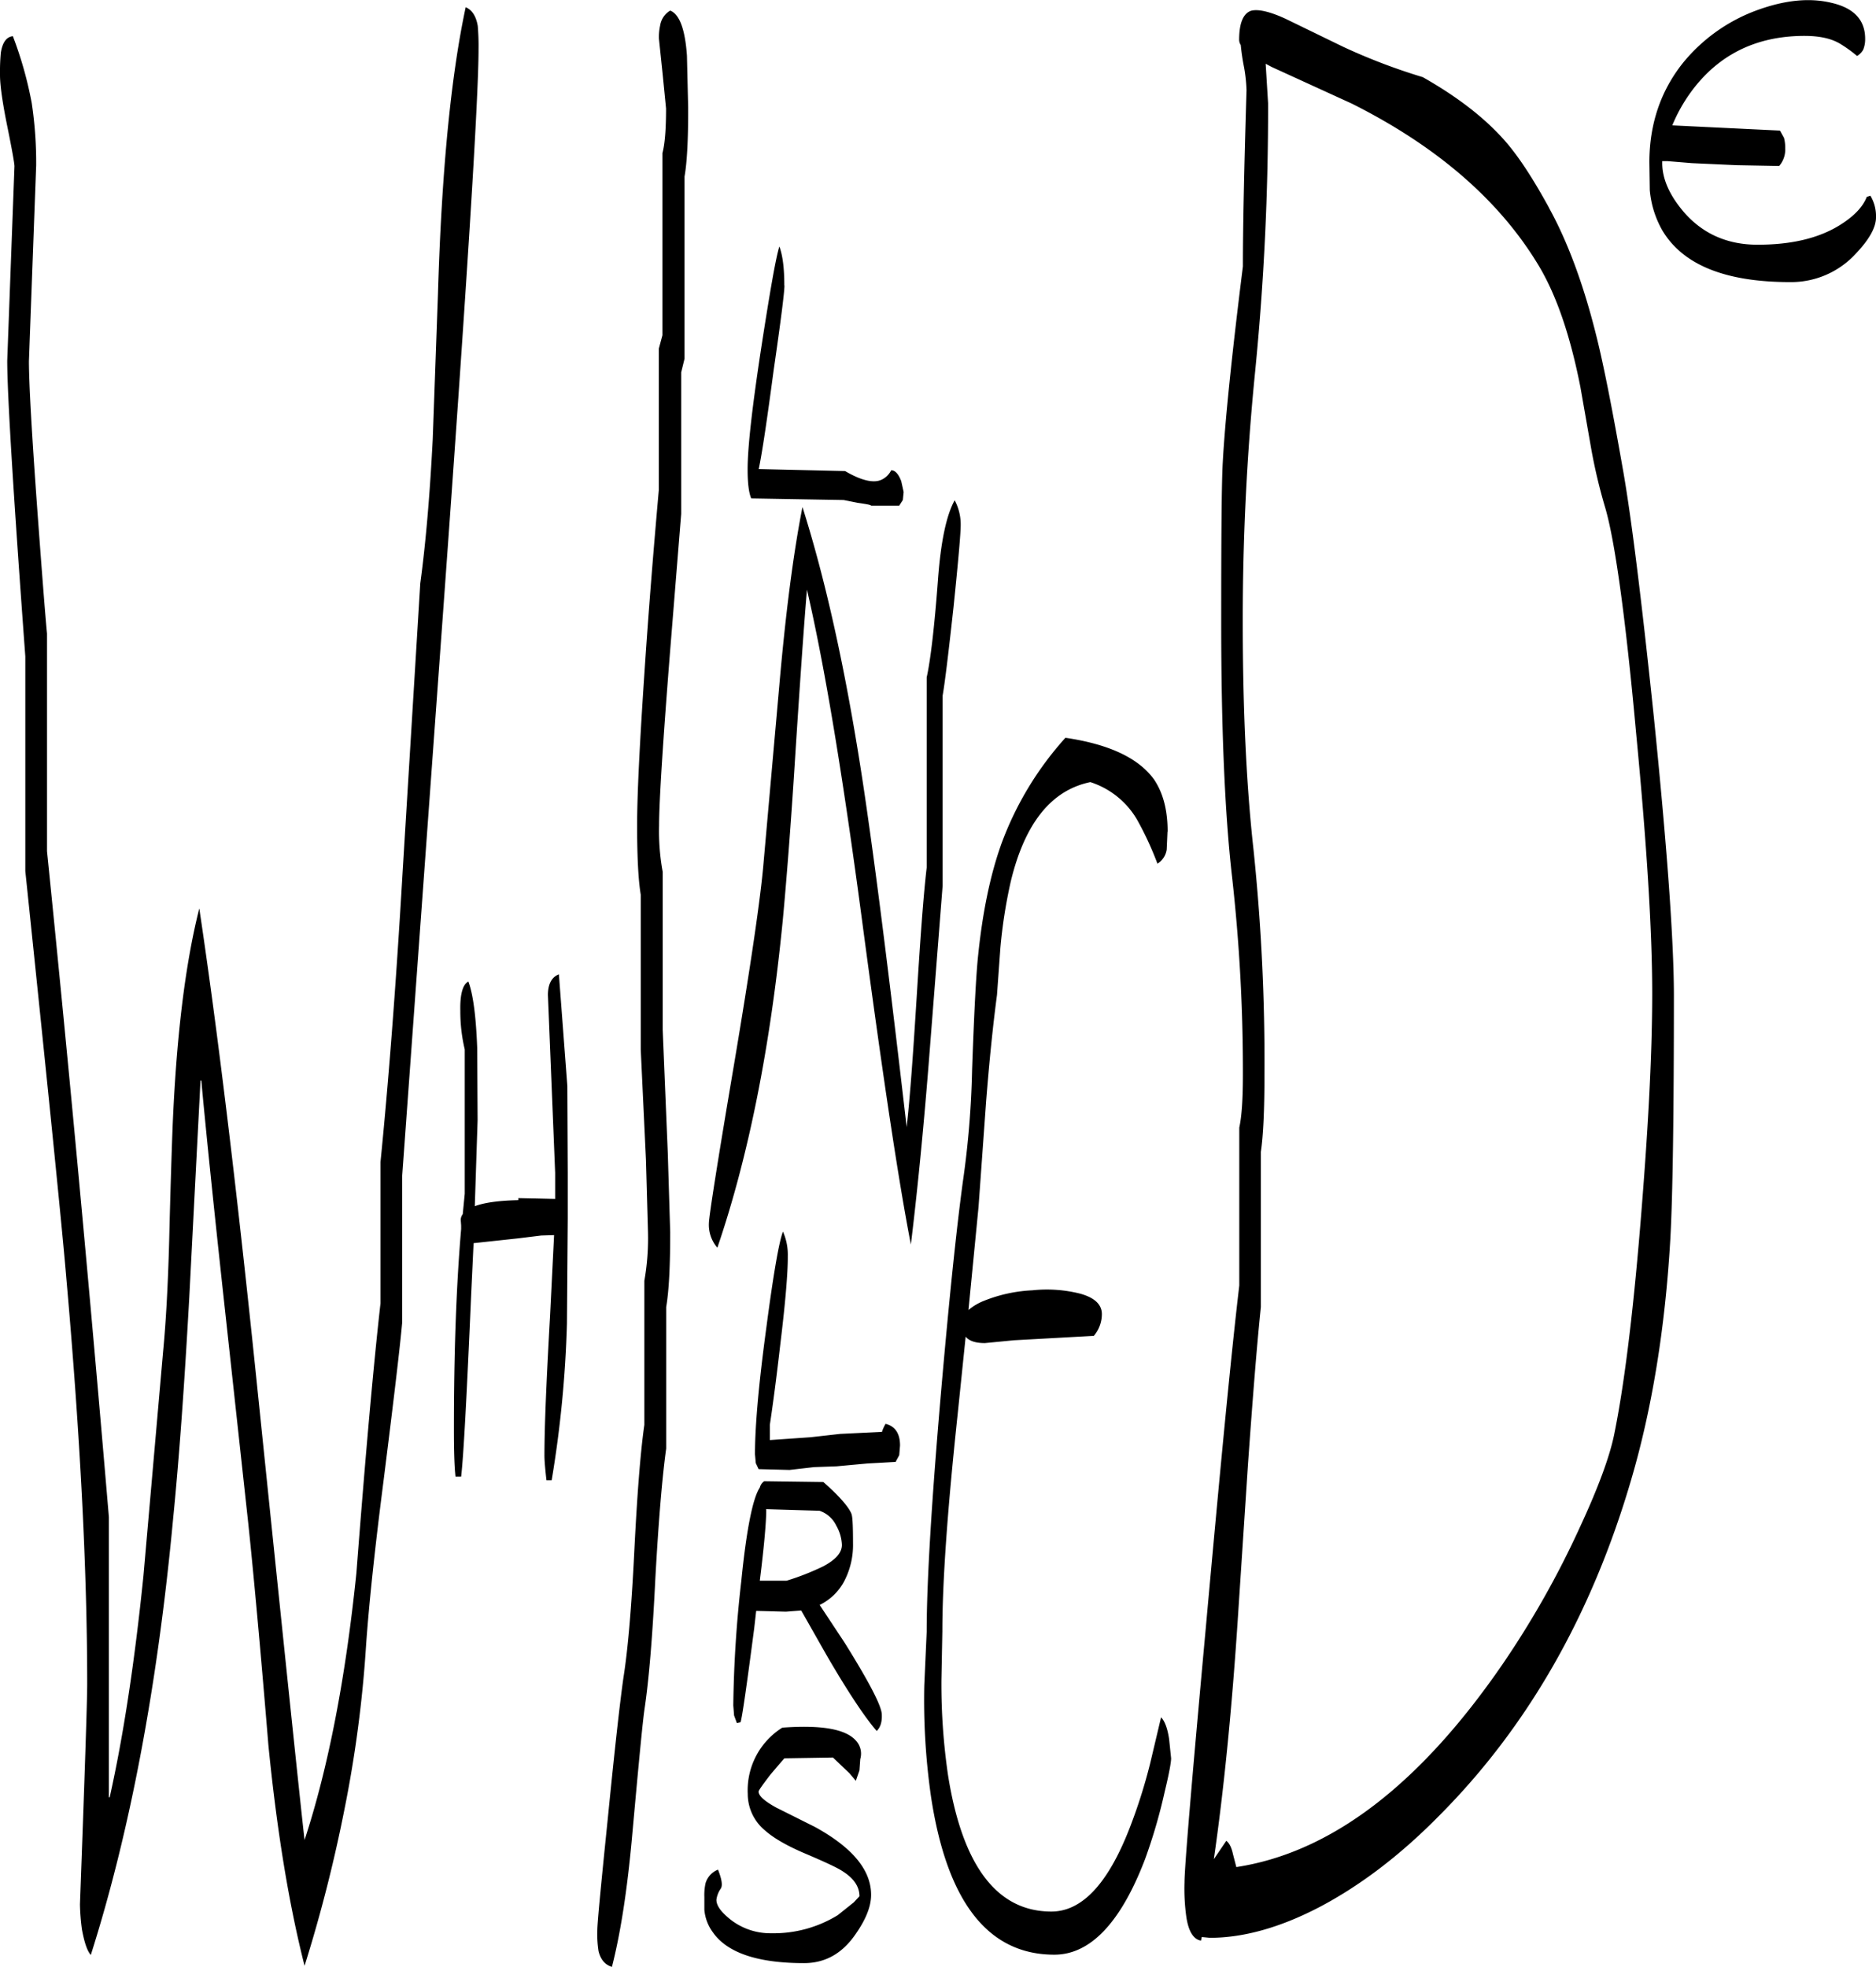 <svg id="Layer_1" data-name="Layer 1" xmlns="http://www.w3.org/2000/svg" xmlns:xlink="http://www.w3.org/1999/xlink" viewBox="0 0 560.28 587.36"><defs><style>.cls-1{fill:none;}.cls-2{clip-path:url(#clip-path);}.cls-3{fill-rule:evenodd;}</style><clipPath id="clip-path" transform="translate(-7.56 -0.28)"><rect class="cls-1" x="7.56" width="560.4" height="587.76"/></clipPath></defs><g class="cls-2"><path class="cls-3" d="M236.4,451.2c0,3.48-.6,10.56-1.92,21.12h8a75.75,75.75,0,0,0,11-4.32c3.72-2,5.52-4.08,5.52-6.36a12.5,12.5,0,0,0-1.68-5.76,8.54,8.54,0,0,0-5-4.44l-16-.48Zm33,66c-3.48-4-8.52-11.52-15-22.68l-7.56-13.32-4.56.36-8.88-.24-.6,5.28c-2.28,17.4-3.6,26.64-4.08,28l-1.08.24-.84-2.28-.24-3a359.65,359.65,0,0,1,2.4-37.2c1.56-15.6,3.48-24.84,5.52-27.84a3.28,3.28,0,0,1,1.32-1.92l17.64.24c4.8,4.2,7.56,7.44,8.4,9.48.36.84.48,3.84.48,8.88a23.37,23.37,0,0,1-2.76,11.52,16.53,16.53,0,0,1-7.2,6.84L259.92,491c7.32,11.76,11,18.84,11,21.36C271,514.56,270.48,516.12,269.4,517.2Zm-4.92,8.4-.24,3.36-1.08,3.12-1.92-2.28-4.92-4.68-14.52.24-4.2,4.92c-2.28,3-3.48,4.68-3.48,5,0,1.32,1.8,2.88,5.28,4.8l11.52,5.76c11.16,6.12,16.8,12.84,16.8,20.28,0,3.48-1.56,7.32-4.56,11.64-4,5.88-9.12,8.76-15.48,8.76-13.92,0-23-3.12-27.24-9.24a13.12,13.12,0,0,1-2.52-6.72v-3.84a16.19,16.19,0,0,1,.36-4.08A6.29,6.29,0,0,1,222,558.6c1.08,2.76,1.44,4.68.84,5.64a7.59,7.59,0,0,0-1.32,3.36c0,1.8,1.44,3.72,4.32,6a19.34,19.34,0,0,0,12.12,4,36.57,36.57,0,0,0,19.8-5.4l4.8-3.84,1.68-1.8c0-2.88-1.68-5.4-5.16-7.56q-2.16-1.44-11.52-5.4c-5.28-2.28-9.12-4.56-11.4-6.6a14.15,14.15,0,0,1-5.28-11,22.07,22.07,0,0,1,10.32-19.8c11.4-.84,18.72.36,21.84,3.72A5.73,5.73,0,0,1,264.48,525.6ZM240.6,401.76c-1.2,10.44-2.28,18.48-3.12,24v4.56l12.12-.84,8.88-1,12.48-.6a11.58,11.58,0,0,1,1.08-2.4q4.32,1.08,4.32,6.48l-.24,2.88-1.08,2-8.52.48-9.12.84-6.72.24-7.32.84-9.24-.24-.84-1.8-.24-2.64c0-8.28,1.08-20.76,3.36-37.56,2.16-16.44,3.84-26,5-28.92a16.94,16.94,0,0,1,1.44,7.32C242.88,380.16,242.16,388.92,240.6,401.76ZM174.48,291.24,177,324.6l.12,25.92V364.2l-.24,31.32a340,340,0,0,1-4.56,46.8h-1.56c-.36-3.24-.6-5.76-.6-7.32,0-8.76.6-22.68,1.68-41.76l1.2-24.12-3.84.12-6.84.84L149,371.52l-.72,15.24c-1.32,30.36-2.28,48.48-3,54.48h-1.68c-.36-3.24-.48-8-.48-14.28,0-22.92.72-42.84,2.16-59.64v-1.08l-.12-1.68a2.87,2.87,0,0,1,.6-1.68l.6-6.12V313.68a49,49,0,0,1-1.32-11.52c-.12-4.92.72-7.92,2.4-8.76,1.44,3.84,2.28,10.44,2.64,19.8l.12,21.6-.84,25.68q4.32-1.62,13-1.8v-.6l11,.24v-7.8l-2.16-53.16Q171.24,292.5,174.48,291.24ZM150.24,8a68.61,68.61,0,0,1,.24,7q0,22.32-10.56,167.64L127.68,351.36v43.8c-.72,8-2.64,24-5.64,47.88-2.64,20.52-4.32,36.72-5.16,48.72a366.16,366.16,0,0,1-6.48,49,441,441,0,0,1-11.88,46.56q-7-27.54-10.8-65.88c-2.4-29.16-4.44-51.24-6-66.12l-7.2-66q-4.5-41.22-6.84-66.36h-.24l-3.36,64.92c-1.44,25.8-3,47.64-4.8,65.76q-7,75.06-24.6,130.44c-1.08-1.2-1.92-3.72-2.64-7.56a63.21,63.21,0,0,1-.6-7.56c1.44-39,2.16-60.84,2.16-65.76q0-50.76-6.24-121.32Q25.74,362.22,15.12,260.4V196.32Q9.72,122.88,9.72,108l2.16-58.08c0-.84-.72-4.92-2.16-12S7.56,25.68,7.56,22.68a63.19,63.19,0,0,1,.24-6.6q.72-4.68,3.6-5a114.49,114.49,0,0,1,5.64,20,119.66,119.66,0,0,1,1.32,18.6L16.2,108.12q0,9.9,2.52,44.64,2.16,29.34,2.88,36.72v65q9.9,97.38,18.48,198.84V537h.24q6.12-27.36,10.08-66.12l5.88-67.08q1.26-13.14,1.8-32.76c.36-14.88.72-26,1-33.48,1.08-27,3.72-49.08,8-66q8.1,54,16.92,139.2,12.78,124,14.52,139Q109.14,517.32,114,470q4.14-53.64,7.2-80.52V347.28c2.28-22.8,4.56-51.6,6.6-86.52l5.28-86.28c1.68-12.36,2.88-26.76,3.72-43.08L138.36,88c1.08-36.36,3.84-64.8,8.28-85.56C148.56,3.24,149.76,5.16,150.24,8Zm97,143.76c7.8,24.6,14.28,55.32,19.44,91.92q4.5,31.32,11.64,93V337c1-8.64,1.92-21.6,3-38.76,1.08-17.4,2-30.36,3-38.88V202.56c1.08-4.8,2.28-14.52,3.36-29,.84-11.52,2.52-19.44,5-23.88a15.37,15.37,0,0,1,1.8,7.32c0,2.52-.72,10.8-2.16,24.72Q290,202.92,289.08,208v56.76l-4.2,53.64c-1.68,21-3.48,38.76-5.28,53.52Q274.2,344.34,265,275c-5.64-42.36-11-75.24-16.44-98.64-.84,10-2,26.4-3.48,49.32-1.32,21.12-2.64,37.56-3.72,49.2q-5.58,57.06-19.56,98a10.43,10.43,0,0,1-2.52-7.32c0-1.8,2.4-17.28,7.32-46.32,5.16-30.6,8.16-51.12,9-61.32l4.68-52.68C242.16,183.72,244.44,165.84,247.2,151.8Zm-5.4-66.24c0,2-1.08,10.56-3.24,25.44-1.92,14.4-3.36,24.24-4.44,29.4l25.8.6c4.92,2.88,8.64,3.72,11,2.52a6.14,6.14,0,0,0,2.76-2.76c1.2,0,2.16,1.08,3,3.24l.72,3.24-.24,2.4-1.08,1.68h-8.4c-.12-.24-1.44-.48-4-.84l-4.2-.84-27.6-.48q-1.08-2.52-1.08-8.64c0-6.84,1.44-19.2,4.2-37.2,2.52-16.2,4.2-25.92,5.28-29.4C241.32,76.56,241.8,80.4,241.8,85.56ZM212,53V107.4L211,111.48v42.24l-3.36,41.64q-3.24,41-3.24,51.48a67.17,67.17,0,0,0,1.08,13.8V307.8L207,344.64l.72,23.64c0,10-.36,17.4-1.2,22.32v42.24q-1.8,13-3.24,38.88c-.84,17.28-1.92,30.24-3.24,39-.6,4.2-1.8,16.92-3.72,38.16-1.44,16-3.48,28.92-6,38.76q-3.06-.9-4-4.68a32.6,32.6,0,0,1-.36-6.24c0-2.28,1.08-13.44,3.12-33.36q3.06-30.78,4.68-42.12,2-12.6,3.24-37.8c.84-16.68,1.8-29.28,3-37.68v-43a73.31,73.31,0,0,0,1.08-14.64l-.6-21.48-1.56-33v-46.2c-.72-4.32-1.08-11.16-1.08-20.64,0-10.68,1-28.68,2.76-54,1.32-18.6,2.64-34,3.72-46.2V104.4l1.08-4V46q1.08-4,1.08-13.32L205.44,22.2l-1.08-10.32a15.73,15.73,0,0,1,.36-4,6.28,6.28,0,0,1,3-4.44c2.76,1.08,4.44,5.52,5,13.44l.36,15.36C213.12,41.76,212.76,48.72,212,53Zm144.24,195.6L356,254a6,6,0,0,1-2.76,4.2,95.52,95.52,0,0,0-6.12-13.2,25,25,0,0,0-13.92-11.16c-11.64,2.4-19.56,12.24-23.76,29.64a150.63,150.63,0,0,0-3.12,20l-1,13.92q-1.8,13.5-3.24,31.68l-2.28,31.68-3,30.72a16.58,16.58,0,0,1,4.68-2.76,44.07,44.07,0,0,1,14.4-3.12,40.71,40.71,0,0,1,14.28,1q6.48,1.8,6.48,6.12a10.07,10.07,0,0,1-2.4,6.48l-23.88,1.32-8.64.84c-2.76,0-4.68-.6-5.76-1.92l-2.4,23.28c-3,28.08-4.56,49.68-4.56,64.68L288.72,502a187.87,187.87,0,0,0,2,28.56c4.32,27,14.64,40.56,30.84,40.56,9.12,0,16.92-8.28,23.4-25a161.43,161.43,0,0,0,6.12-19.32l3.24-13.68c1.08,1.08,1.92,3.24,2.4,6.48l.6,5.76c0,1.2-.6,4.56-1.92,10a161.16,161.16,0,0,1-5.88,20.16C342.24,574.56,333.12,584,322.44,584q-29.7,0-36.84-47.28a202.73,202.73,0,0,1-2-33.12l.72-16q0-22.14,4.32-72c2.4-27.48,4.56-48.24,6.48-62.4a273.55,273.55,0,0,0,2.76-33.36q.9-25.74,1.8-34.2c1.32-12.84,3.6-24.12,7.08-33.72a97.36,97.36,0,0,1,19-31.32c13,1.92,21.72,6,26.4,12.36C354.84,236.88,356.28,242,356.28,248.64ZM385.56,19.32l.72,11.76A796.52,796.52,0,0,1,382.44,111a743.76,743.76,0,0,0-3.72,75c0,26.16,1.08,49,3.24,68.28a613,613,0,0,1,3.24,67q0,15.66-1.08,23V390.6c-1.32,12.84-2.52,28.44-3.84,46.92l-3.12,47.4q-2.7,40.32-7.08,70.56L373.8,550c.84.6,1.56,1.92,2,4l1,3.84q42.3-6.48,79.44-60.48a274,274,0,0,0,23.16-41c5.52-11.88,8.88-21.12,10.2-27.48,2.88-14,5.52-34.68,7.8-62.16S501,316,501,296.88c0-18.12-1.56-43.92-4.8-77.64C493,184.08,489.84,161.76,487,152a161.59,161.59,0,0,1-4.2-17.64l-3.24-18.48c-3-15.24-7.08-27.24-12.36-36.12C455.52,60.24,436.8,44,411.24,31.2L387.36,20.28Zm84.6,43c5.64,10.2,10.44,23.16,14.28,38.76q3.06,12.24,7.92,40,3.6,20.52,9.12,73.2,5.94,58.5,6,82.92c0,36.36-.36,60.72-1.08,73.32-1.56,26.76-5.52,50.64-11.64,71.52q-17.82,61-57.84,100.92c-11.4,11.52-23.28,20.52-35.4,26.88-11.76,6.12-22.68,9.12-32.64,9.12l-2.4-.24-.24,1.08c-2.28-.36-3.84-2.88-4.44-7.56a60.78,60.78,0,0,1-.48-9.84q0-6.66,6.36-76c4.2-46.44,7.44-80.52,10-102.24V337c.72-3.24,1.08-8.4,1.08-15.72a519,519,0,0,0-3.24-59.16q-3.24-28.26-3.24-76.08c0-26,.12-42,.48-47.88.6-11.16,2.52-30.6,6-58.32,0-11.4.36-28.92,1.08-52.68a47.46,47.46,0,0,0-.72-6.72,66.76,66.76,0,0,1-1-6.72,2.91,2.91,0,0,1-.48-1.56c0-4.92,1.2-7.8,3.48-8.64,2-.6,5.52.12,10.44,2.4l17.28,8.4a179.68,179.68,0,0,0,23.64,9C442.8,29.16,450.84,35.4,456.72,42,460.8,46.56,465.24,53.28,470.16,62.28Zm94.44-50.4a8.21,8.21,0,0,1-.6,3.24A5.4,5.4,0,0,1,562.2,17a42.46,42.46,0,0,0-4.8-3.48c-2.64-1.68-6.24-2.52-10.92-2.52C532,11,520.56,16.68,512.4,28a47.94,47.94,0,0,0-5.4,9.72l32.16,1.56,1.2,2.16a11.13,11.13,0,0,1,.36,3.12,7.41,7.41,0,0,1-1.8,5.28l-12.84-.24-13.2-.6-7.32-.6H504V49c0,4.68,2.16,9.6,6.48,14.64q8.46,9.72,22,9.72c10.08,0,18.24-1.92,24.6-5.88,4.2-2.64,6.84-5.4,8-8.4l1.08-.36a11.79,11.79,0,0,1,1.68,6.48c0,3-2,6.6-6.12,10.92a26.16,26.16,0,0,1-19.56,8.4q-29,0-38.16-15.48a29.38,29.38,0,0,1-3.72-12l-.12-8.28c0-11.4,3.36-21.36,10.08-29.76a51.16,51.16,0,0,1,22.2-15.72c8.28-3,15.6-3.72,22.08-2.16Q564.6,3.42,564.6,11.88Z" transform="translate(-7.56 -0.28)"/></g></svg>
